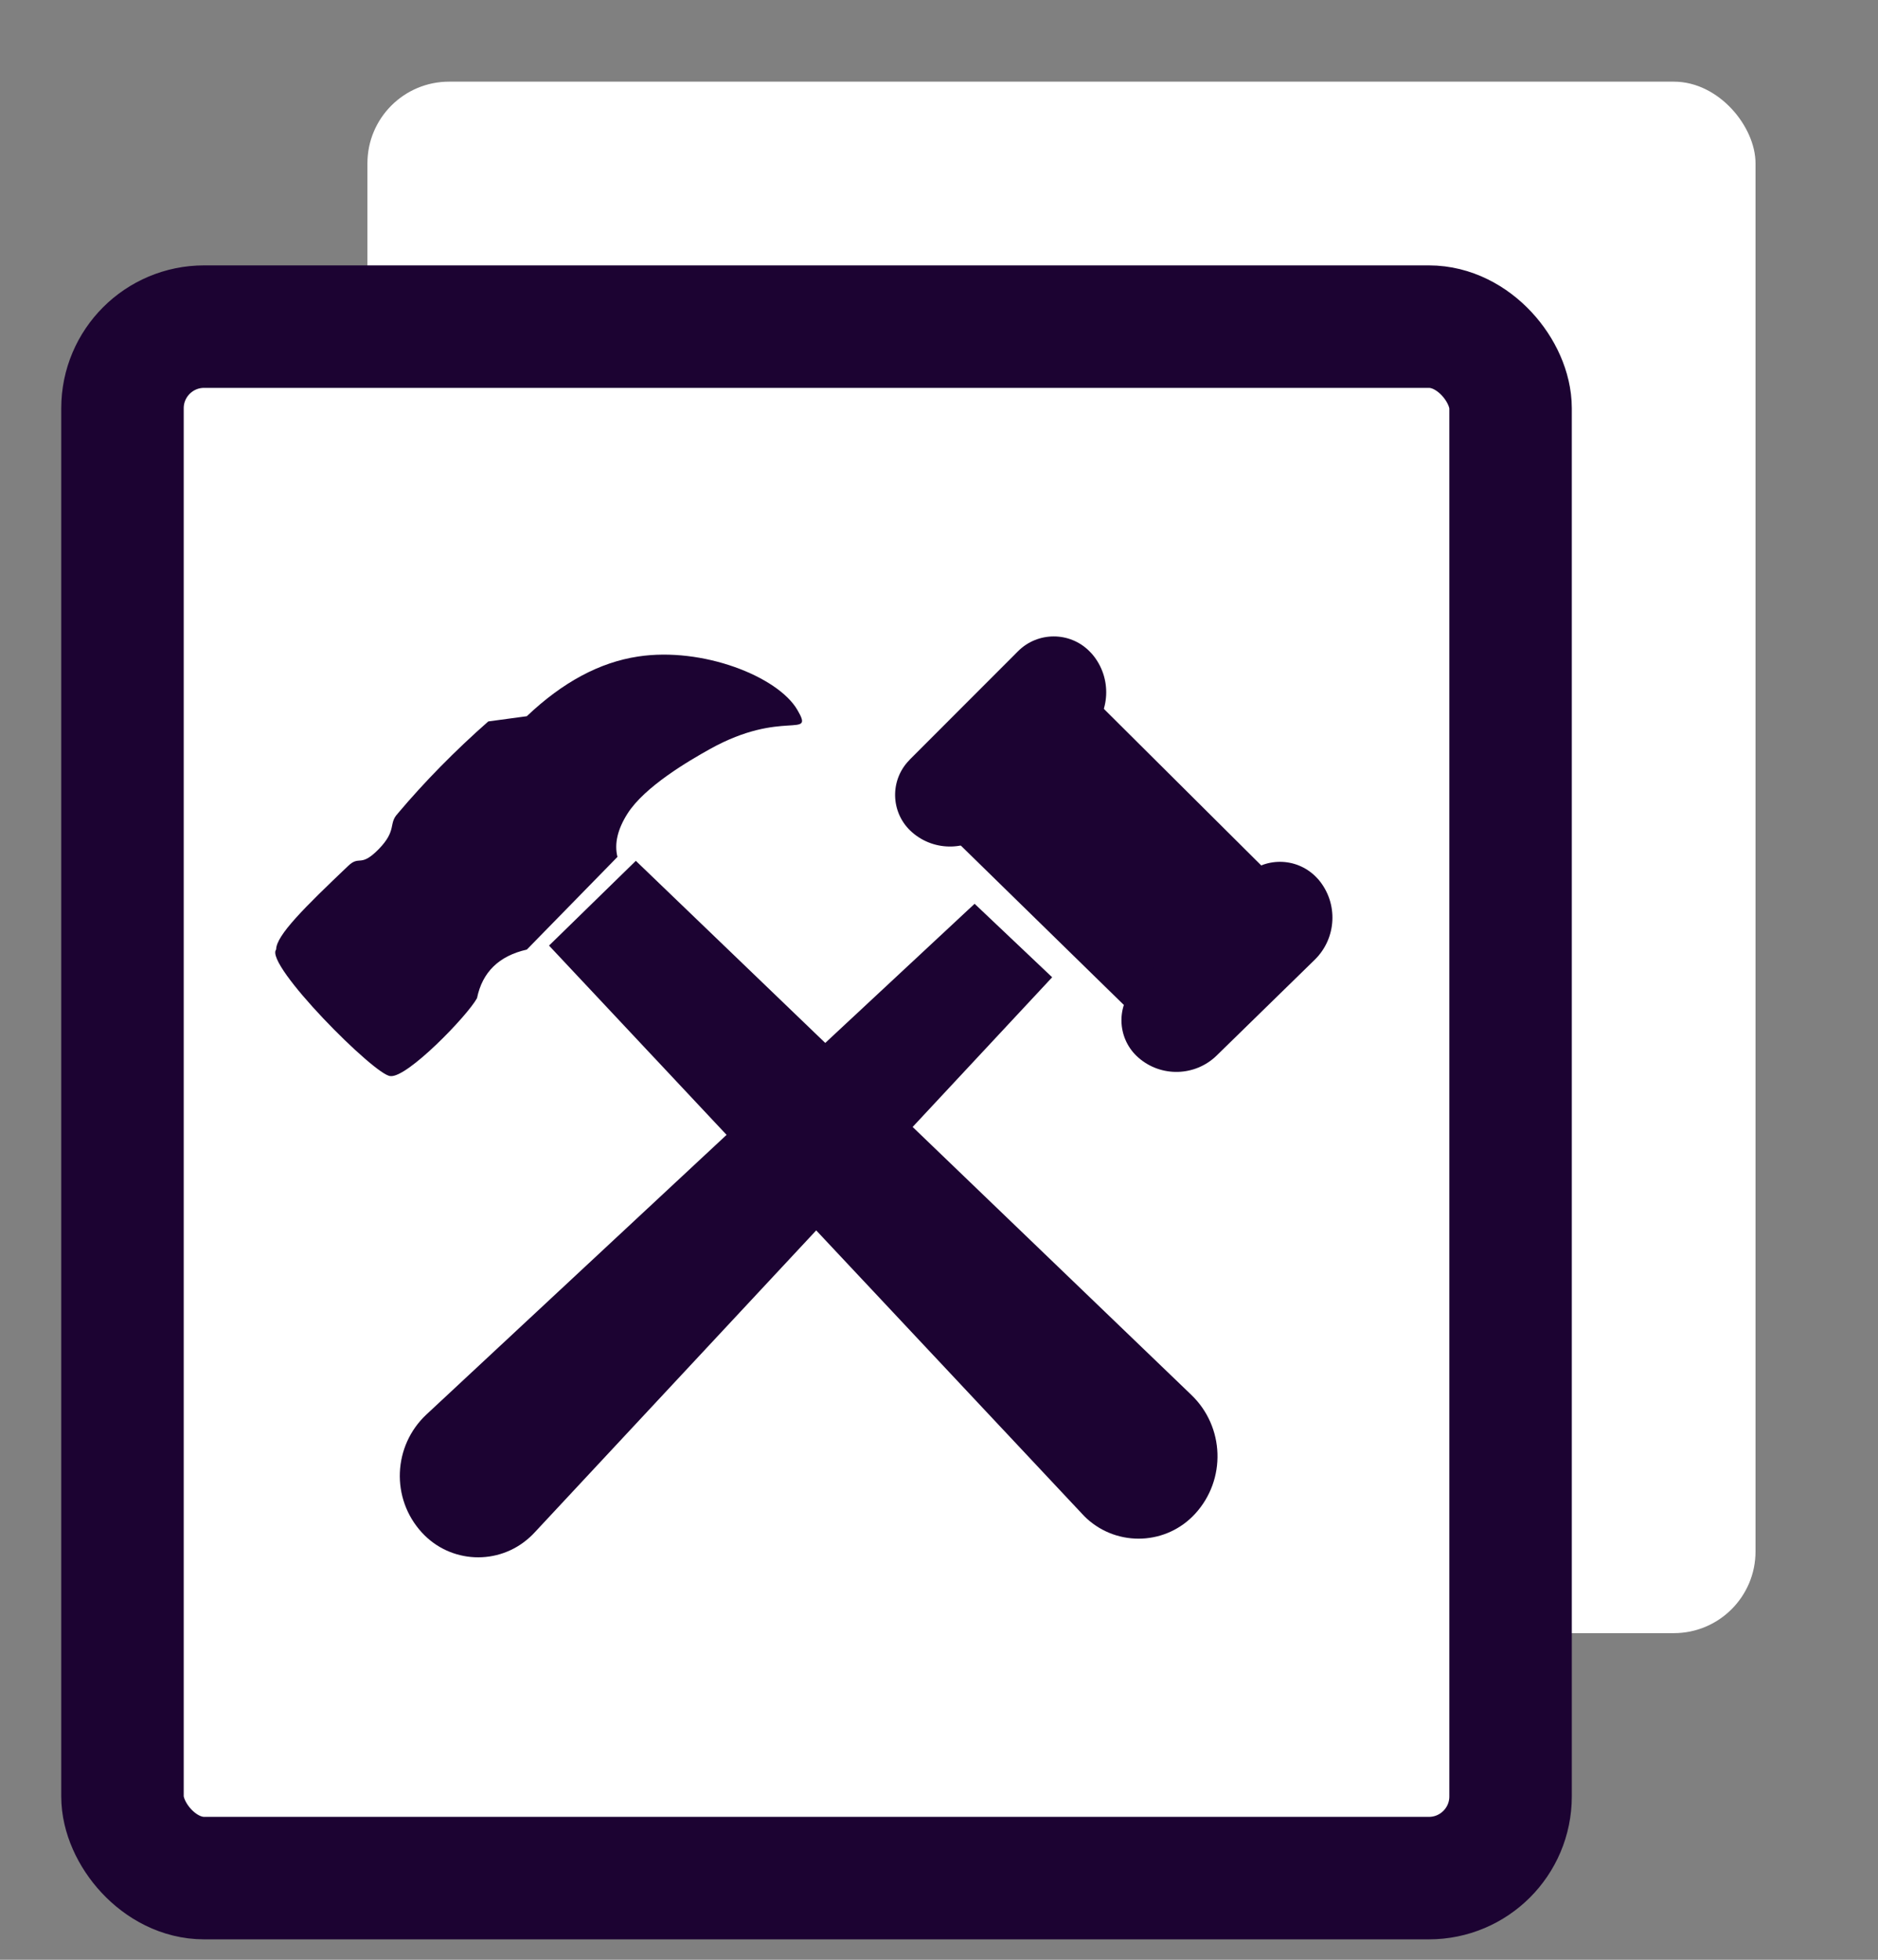<svg xmlns="http://www.w3.org/2000/svg" width="23" height="24" viewBox="0 0 23 24">
    <rect x="0" y="0" width="23" height="24" fill="#808080" stroke="none"/>
    <g fill="none" fill-rule="evenodd" transform="translate(1.5 1)">
        <rect width="17" height="19" x="3" fill="#FFF" rx="1"/>
        <rect width="17" height="19" y="3" fill="#FFF" stroke="#1C0332" stroke-width="1.5" rx="1"/>
        <g fill="#1C0332">
            <path d="M2.371 2.463c.331-.392.7-.768 1.109-1.128l.472-.064C4.39.855 4.843.611 5.315.54c.787-.12 1.71.243 1.95.653.216.37-.18-.016-1.07.48-.259.144-.8.46-1.01.791-.122.192-.163.369-.123.53l-1.11 1.135c-.341.077-.545.276-.61.595-.119.217-.855.978-1.06.954-.184 0-1.547-1.37-1.4-1.55 0-.172.348-.516.882-1.024.144-.137.145.028.374-.205.228-.234.116-.313.233-.435z" transform="translate(1 6.5)"/>
            <path d="M4.224 4.08l1.063-1.038 6.803 6.54c.408.391.43 1.037.048 1.455-.35.383-.943.41-1.327.061-.018-.016-.035-.034-.052-.052L4.224 4.08z" transform="translate(1 6.5)"/>
            <path d="M10.386 4.468l-.95-.9-6.713 6.254c-.411.384-.438 1.028-.058 1.444.348.382.94.41 1.323.06.018-.016.036-.034.054-.053l6.344-6.805zM10.999 1.161L13.129 3.28 11.494 5.032 9.258 2.846z" transform="translate(1 6.5)"/>
            <path d="M8.64 1.804L9.968.475c.241-.241.633-.242.874 0l.035.037c.245.289.224.717-.046.981L9.628 2.666c-.263.257-.68.269-.957.027-.253-.22-.28-.605-.058-.859l.028-.03zM11.412 4.565l1.327-1.33c.241-.241.632-.241.874 0l.035.037c.244.289.224.717-.047.982L12.4 5.427c-.263.256-.68.268-.957.026-.253-.22-.28-.605-.058-.859l.027-.03z" transform="translate(1 6.5)"/>
        </g>
    </g>
</svg>

